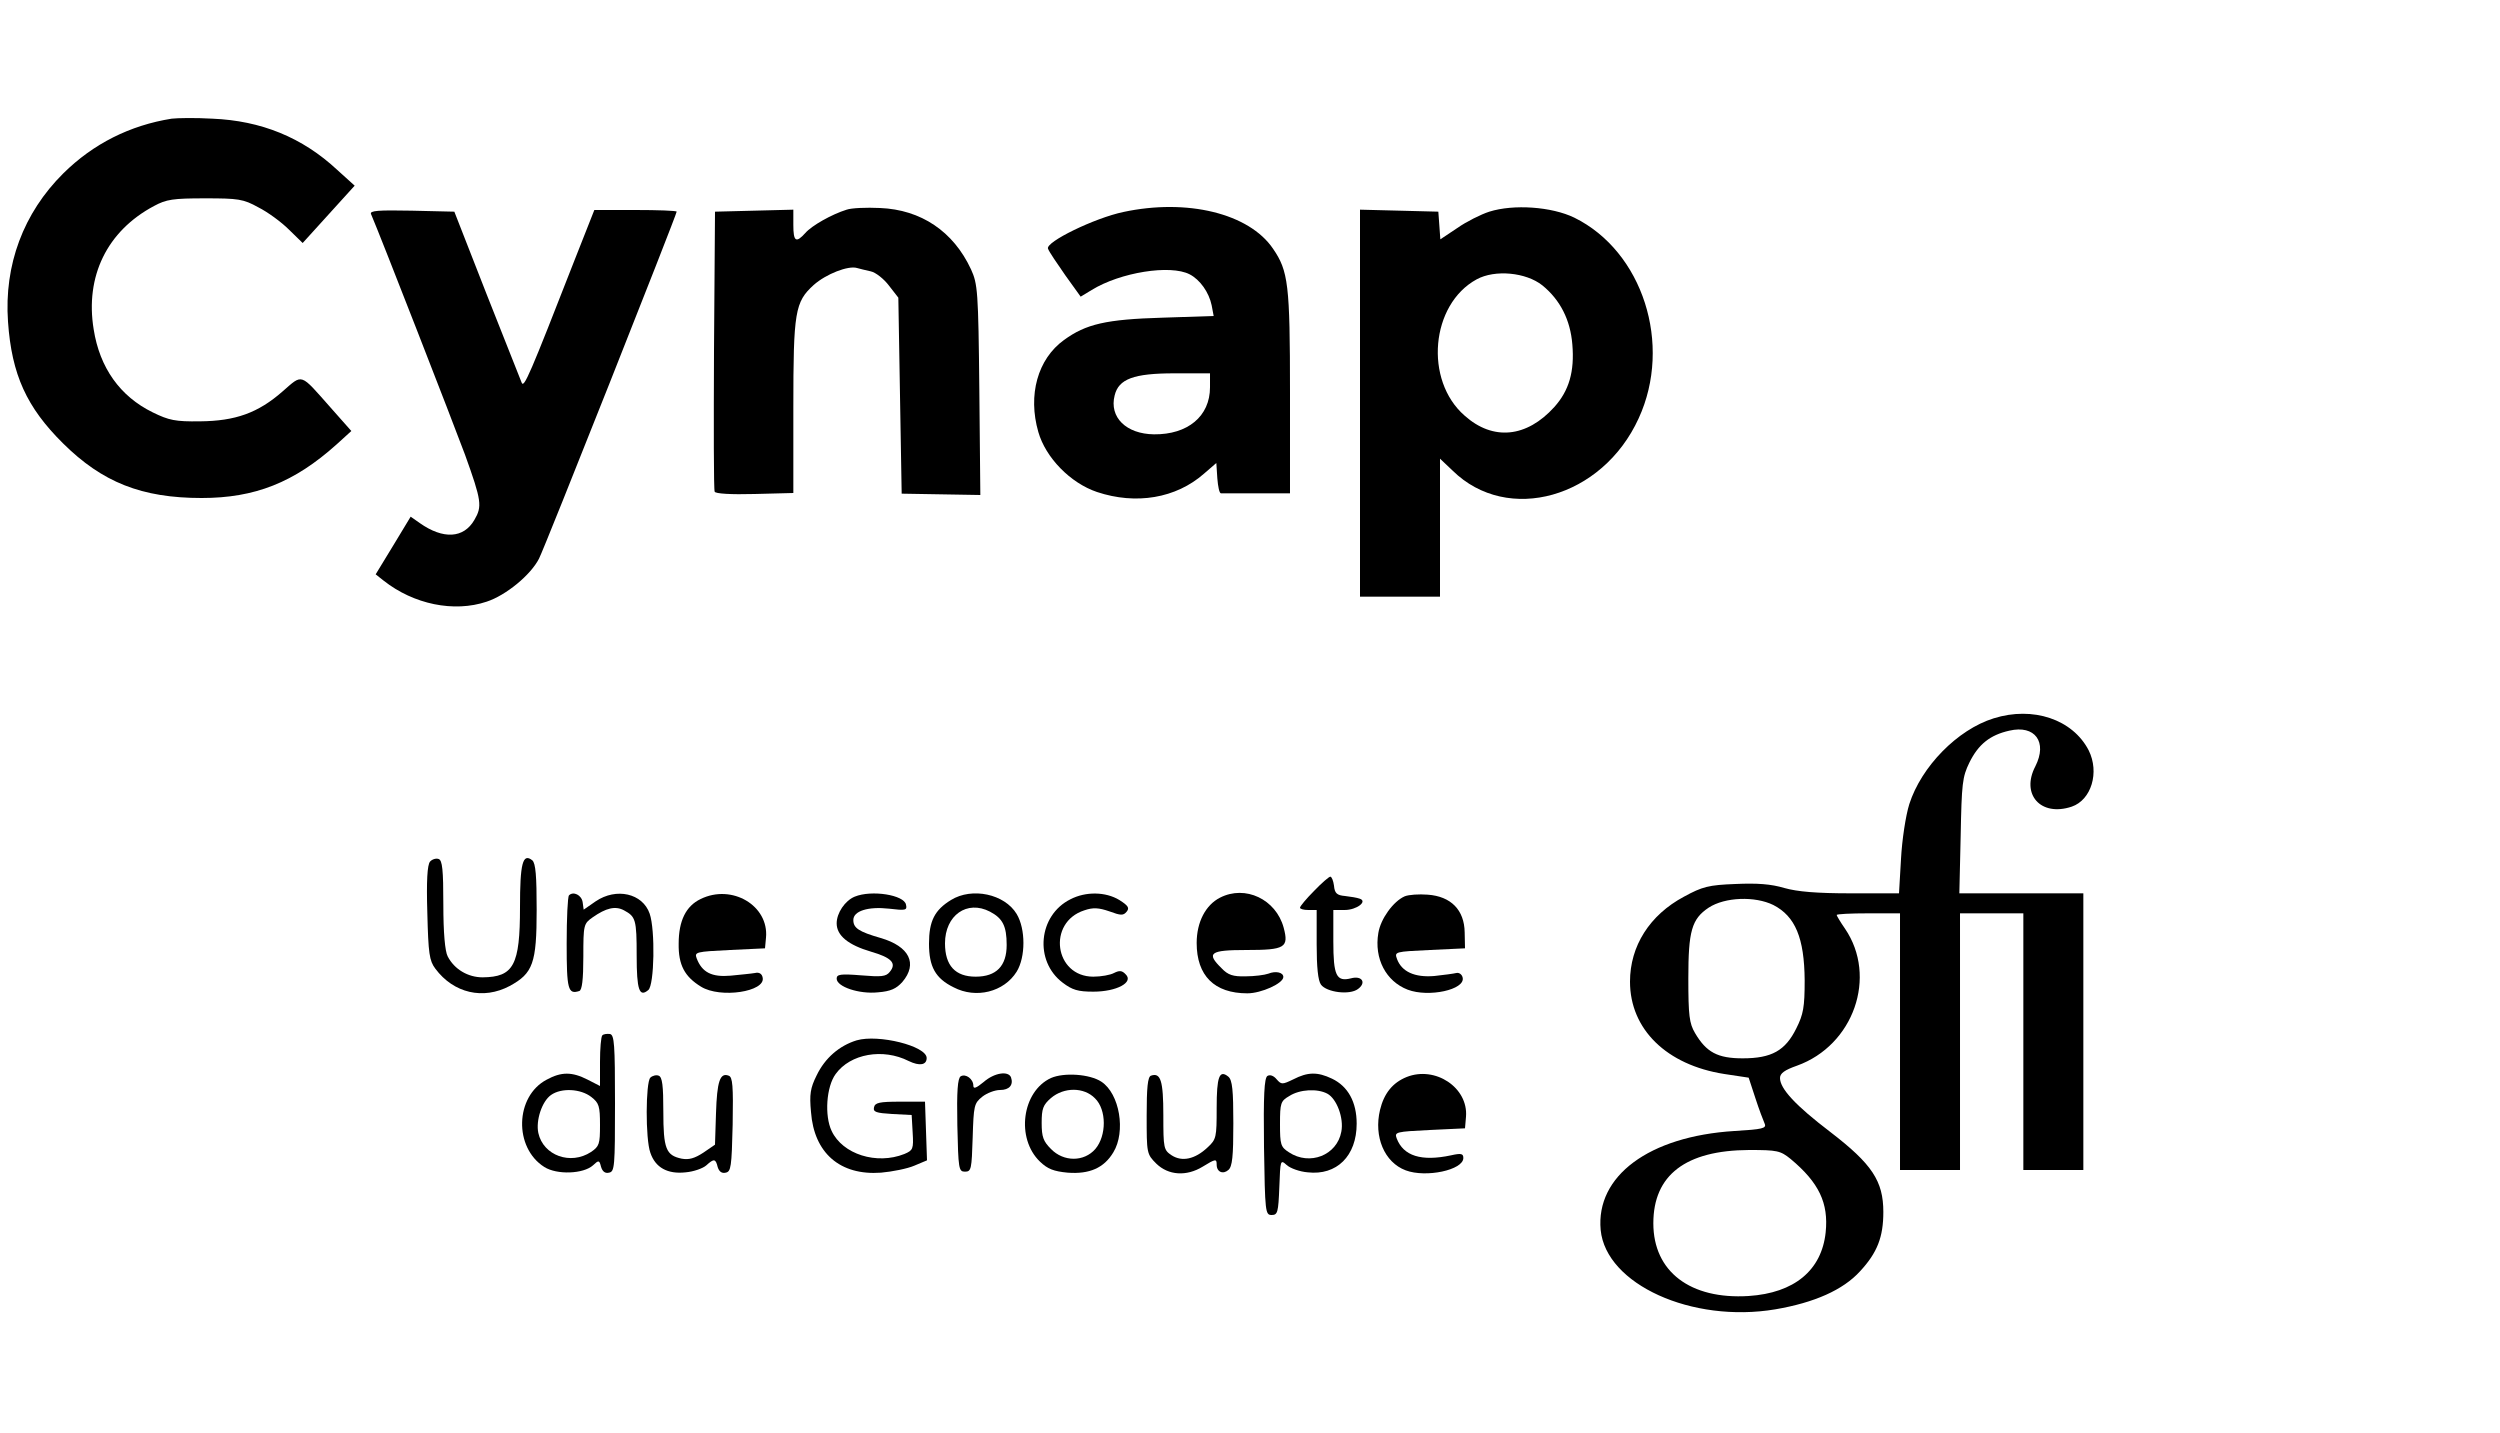 <?xml version="1.0" standalone="no"?>
<!DOCTYPE svg PUBLIC "-//W3C//DTD SVG 20010904//EN"
 "http://www.w3.org/TR/2001/REC-SVG-20010904/DTD/svg10.dtd">
<svg version="1.0" xmlns="http://www.w3.org/2000/svg"
 width="750pt" height="430pt" viewBox="0 0 750 430"
 preserveAspectRatio="xMidYMid meet">
<g transform="translate(0,430) scale(0.1,-0.1)"
fill="#000000" stroke="none">
<path d="M515 3944 c-125 -20 -235 -75 -325 -164 -120 -119 -178 -275 -166
-445 11 -159 56 -257 165 -365 118 -117 236 -164 416 -164 159 0 277 46 405
161 l44 40 -62 70 c-93 105 -83 102 -144 49 -74 -65 -142 -89 -248 -90 -74 -1
-93 3 -142 27 -98 48 -159 134 -177 249 -26 159 40 295 181 370 37 20 57 23
153 23 100 0 115 -2 160 -27 28 -14 69 -44 92 -67 l41 -40 78 86 78 86 -52 47
c-105 98 -229 148 -375 154 -51 3 -105 2 -122 0z"/>
<path d="M2540 3671 c-45 -14 -105 -48 -124 -70 -28 -31 -36 -26 -36 24 l0 46
-117 -3 -118 -3 -3 -415 c-1 -228 -1 -419 2 -425 2 -6 48 -9 120 -7 l116 3 0
256 c0 289 5 317 61 368 37 33 104 59 130 51 8 -2 26 -7 41 -10 15 -3 40 -23
55 -43 l28 -36 5 -294 5 -294 118 -2 118 -2 -3 315 c-3 298 -5 318 -25 362
-53 114 -150 179 -273 184 -41 2 -86 0 -100 -5z"/>
<path d="M3370 3664 c-86 -18 -234 -90 -226 -110 3 -9 27 -44 52 -80 l46 -64
33 20 c86 53 236 77 294 47 31 -16 58 -54 66 -93 l6 -32 -153 -5 c-170 -5
-230 -19 -296 -67 -79 -57 -109 -165 -77 -276 22 -77 96 -153 176 -180 117
-39 237 -19 321 55 l37 32 3 -46 c2 -25 6 -45 11 -45 4 0 52 0 107 0 l100 0 0
303 c0 324 -5 364 -51 431 -72 106 -258 151 -449 110z m260 -526 c0 -87 -67
-142 -168 -141 -83 1 -135 51 -118 117 12 49 57 66 179 66 l107 0 0 -42z"/>
<path d="M4468 3665 c-25 -8 -69 -30 -96 -49 l-51 -34 -3 42 -3 41 -117 3
-118 3 0 -581 0 -580 120 0 120 0 0 207 0 207 38 -36 c165 -162 449 -82 558
157 102 222 12 501 -193 602 -68 33 -182 41 -255 18z m159 -221 c54 -44 84
-104 90 -177 7 -82 -10 -139 -54 -188 -83 -92 -184 -102 -269 -26 -122 106
-102 334 36 409 55 30 148 21 197 -18z"/>
<path d="M1113 3658 c28 -65 246 -625 282 -722 50 -139 52 -155 28 -196 -32
-55 -93 -59 -164 -9 l-27 19 -52 -86 -53 -87 24 -19 c90 -71 211 -96 309 -63
58 19 132 80 157 129 16 30 413 1032 413 1041 0 3 -56 5 -124 5 l-123 0 -58
-147 c-137 -351 -153 -388 -160 -371 -4 10 -51 129 -105 265 l-97 248 -128 3
c-101 2 -126 0 -122 -10z"/>
<path d="M5981 2145 c-109 -34 -217 -145 -253 -257 -11 -35 -22 -108 -25 -165
l-6 -103 -144 0 c-104 0 -161 5 -200 16 -40 12 -82 15 -147 12 -80 -3 -99 -8
-154 -38 -103 -55 -162 -148 -162 -255 0 -143 110 -250 283 -277 l73 -11 20
-61 c11 -34 24 -68 28 -77 6 -14 -6 -17 -91 -22 -256 -16 -416 -135 -401 -297
16 -163 274 -280 524 -238 117 20 203 58 254 114 52 56 70 103 70 178 0 93
-34 144 -159 240 -105 80 -151 130 -151 162 0 14 14 24 51 37 170 61 242 267
144 411 -14 20 -25 39 -25 41 0 3 43 5 95 5 l95 0 0 -385 0 -385 90 0 90 0 0
385 0 385 95 0 95 0 0 -385 0 -385 90 0 90 0 0 415 0 415 -186 0 -186 0 4 173
c3 156 5 176 26 219 27 55 62 83 120 96 77 18 115 -34 78 -107 -44 -84 16
-152 109 -121 59 20 84 103 51 169 -48 93 -167 133 -285 96z m-661 -560 c66
-34 93 -99 94 -226 0 -81 -4 -102 -25 -144 -33 -67 -74 -90 -161 -90 -75 0
-109 18 -143 76 -17 29 -20 52 -20 164 0 142 10 178 61 212 49 32 139 35 194
8z m52 -762 c85 -71 114 -132 105 -220 -12 -114 -94 -182 -231 -191 -175 -11
-286 73 -286 218 0 145 97 219 287 220 85 0 94 -2 125 -27z"/>
<path d="M1290 1715 c-8 -10 -11 -57 -8 -154 3 -122 6 -143 24 -167 55 -74
144 -94 223 -52 70 38 81 68 81 229 0 101 -3 139 -13 148 -29 23 -37 -9 -37
-141 0 -174 -19 -209 -112 -210 -44 0 -85 24 -105 63 -8 15 -13 71 -13 155 0
105 -3 133 -14 137 -8 3 -20 -1 -26 -8z"/>
<path d="M3942 1627 c-23 -23 -42 -46 -42 -50 0 -4 11 -7 25 -7 l25 0 0 -103
c0 -68 4 -109 13 -121 17 -23 86 -32 111 -13 26 19 12 41 -21 32 -44 -11 -53
8 -53 111 l0 94 34 0 c36 0 70 26 45 34 -8 3 -27 6 -44 8 -24 2 -31 8 -33 31
-2 15 -7 27 -11 27 -4 0 -26 -19 -49 -43z"/>
<path d="M1707 1614 c-4 -4 -7 -69 -7 -145 0 -138 4 -153 38 -142 8 3 12 33
12 103 0 96 1 99 28 118 40 28 68 35 94 21 35 -19 38 -27 38 -136 0 -103 8
-126 35 -103 18 15 21 180 4 229 -21 61 -100 79 -162 37 l-36 -25 -3 22 c-3
22 -28 34 -41 21z"/>
<path d="M2102 1603 c-44 -21 -66 -65 -66 -134 -1 -64 18 -99 67 -129 58 -36
194 -15 185 27 -2 12 -11 17 -23 14 -11 -2 -44 -5 -73 -8 -57 -5 -86 10 -102
52 -7 19 -2 20 99 25 l106 5 3 32 c9 96 -102 162 -196 116z"/>
<path d="M2564 1610 c-29 -12 -54 -49 -54 -80 0 -37 35 -65 103 -85 62 -18 78
-35 56 -61 -11 -14 -26 -15 -86 -10 -62 5 -73 3 -73 -10 0 -24 67 -47 124 -41
38 3 55 11 73 31 47 55 21 107 -65 132 -66 19 -82 30 -82 54 0 27 44 41 107
34 50 -6 55 -5 51 12 -5 29 -103 45 -154 24z"/>
<path d="M2853 1600 c-49 -30 -66 -63 -66 -131 0 -69 19 -104 74 -131 67 -35
151 -14 189 47 27 44 27 128 0 173 -36 60 -134 81 -197 42z m117 -35 c38 -20
50 -43 50 -100 0 -63 -31 -95 -93 -95 -61 0 -92 33 -92 100 0 84 66 131 135
95z"/>
<path d="M3211 1602 c-96 -48 -109 -185 -23 -250 29 -22 46 -27 92 -27 70 0
122 28 97 52 -11 12 -19 12 -35 4 -11 -6 -39 -11 -62 -11 -117 0 -139 163 -27
199 26 9 43 8 75 -3 35 -13 42 -13 52 -1 9 11 5 18 -22 35 -41 25 -101 26
-147 2z"/>
<path d="M3660 1607 c-43 -22 -70 -73 -70 -136 0 -98 53 -151 152 -151 42 0
108 30 108 49 0 14 -23 19 -45 10 -11 -4 -42 -8 -68 -8 -38 -1 -53 4 -72 24
-47 46 -36 55 74 55 116 0 128 7 112 67 -23 85 -115 129 -191 90z"/>
<path d="M4214 1611 c-34 -15 -72 -67 -79 -110 -13 -77 23 -145 88 -170 63
-24 173 0 165 36 -2 10 -11 16 -19 14 -8 -2 -38 -6 -66 -9 -59 -5 -98 13 -112
51 -8 22 -6 22 98 27 l106 5 -1 48 c-1 67 -41 108 -111 113 -26 2 -57 0 -69
-5z"/>
<path d="M1807 1194 c-4 -4 -7 -40 -7 -80 l0 -72 -37 19 c-47 24 -79 24 -123
0 -95 -50 -99 -204 -7 -262 38 -24 117 -21 146 5 17 16 19 16 24 -4 4 -14 12
-21 24 -18 17 3 18 18 18 208 0 177 -2 205 -15 208 -9 1 -19 0 -23 -4z m-33
-185 c23 -18 26 -27 26 -84 0 -57 -2 -64 -27 -81 -61 -40 -143 -11 -158 57 -8
38 11 95 38 114 31 22 89 19 121 -6z"/>
<path d="M2570 1179 c-52 -16 -95 -53 -120 -105 -19 -38 -22 -57 -17 -110 9
-123 87 -191 210 -182 34 3 79 12 100 21 l38 16 -3 88 -3 88 -75 0 c-62 0 -75
-3 -78 -17 -3 -14 6 -17 55 -20 l58 -3 3 -53 c3 -49 1 -53 -25 -64 -83 -33
-185 -1 -218 69 -22 46 -16 133 12 171 44 61 142 78 219 39 33 -16 54 -12 54
9 0 36 -145 72 -210 53z"/>
<path d="M1951 1067 c-14 -14 -15 -184 0 -225 15 -45 52 -65 106 -59 24 2 52
12 62 21 23 21 28 20 34 -5 4 -13 12 -20 24 -17 16 3 18 17 21 144 2 117 0
143 -12 147 -26 10 -35 -17 -38 -113 l-3 -94 -35 -24 c-26 -17 -43 -22 -65
-18 -47 10 -55 29 -55 142 0 77 -3 103 -14 107 -7 3 -19 0 -25 -6z"/>
<path d="M2882 1071 c-9 -6 -12 -44 -10 -147 3 -131 4 -139 23 -139 19 0 20 8
23 102 3 96 4 103 29 123 14 11 38 20 53 20 28 0 41 15 33 38 -8 20 -50 14
-82 -14 -22 -18 -31 -22 -31 -11 0 20 -23 37 -38 28z"/>
<path d="M3153 1066 c-87 -40 -106 -181 -33 -251 23 -22 41 -29 83 -33 65 -5
109 14 137 61 38 62 19 176 -36 212 -35 23 -112 28 -151 11z m132 -61 c35 -34
35 -112 1 -152 -34 -39 -95 -39 -133 0 -23 23 -28 36 -28 78 0 43 4 54 28 75
39 33 99 33 132 -1z"/>
<path d="M3453 1073 c-10 -3 -13 -37 -13 -120 0 -113 0 -115 29 -144 36 -35
90 -39 139 -9 39 24 42 24 42 6 0 -22 19 -30 35 -16 12 10 15 41 15 140 0 99
-3 130 -15 140 -27 22 -35 0 -35 -94 0 -88 -1 -94 -27 -118 -38 -36 -77 -44
-108 -24 -24 16 -25 21 -25 120 0 104 -8 129 -37 119z"/>
<path d="M3802 1072 c-9 -7 -12 -56 -10 -213 3 -196 4 -204 23 -204 18 0 20 8
23 84 3 81 3 83 22 66 11 -10 39 -20 63 -22 87 -10 147 49 147 146 0 65 -26
112 -74 135 -44 21 -73 20 -116 -2 -33 -16 -36 -16 -50 0 -9 11 -20 15 -28 10z
m180 -53 c28 -15 50 -73 42 -114 -13 -71 -95 -103 -157 -62 -25 16 -27 23 -27
85 0 63 2 69 28 84 31 20 84 23 114 7z"/>
<path d="M4220 1069 c-42 -17 -68 -49 -80 -99 -19 -80 13 -157 77 -181 61 -23
173 1 173 37 0 13 -6 15 -37 8 -89 -19 -143 -2 -163 51 -7 19 -2 20 99 25
l106 5 3 35 c7 87 -92 153 -178 119z"/>
</g>
</svg>
